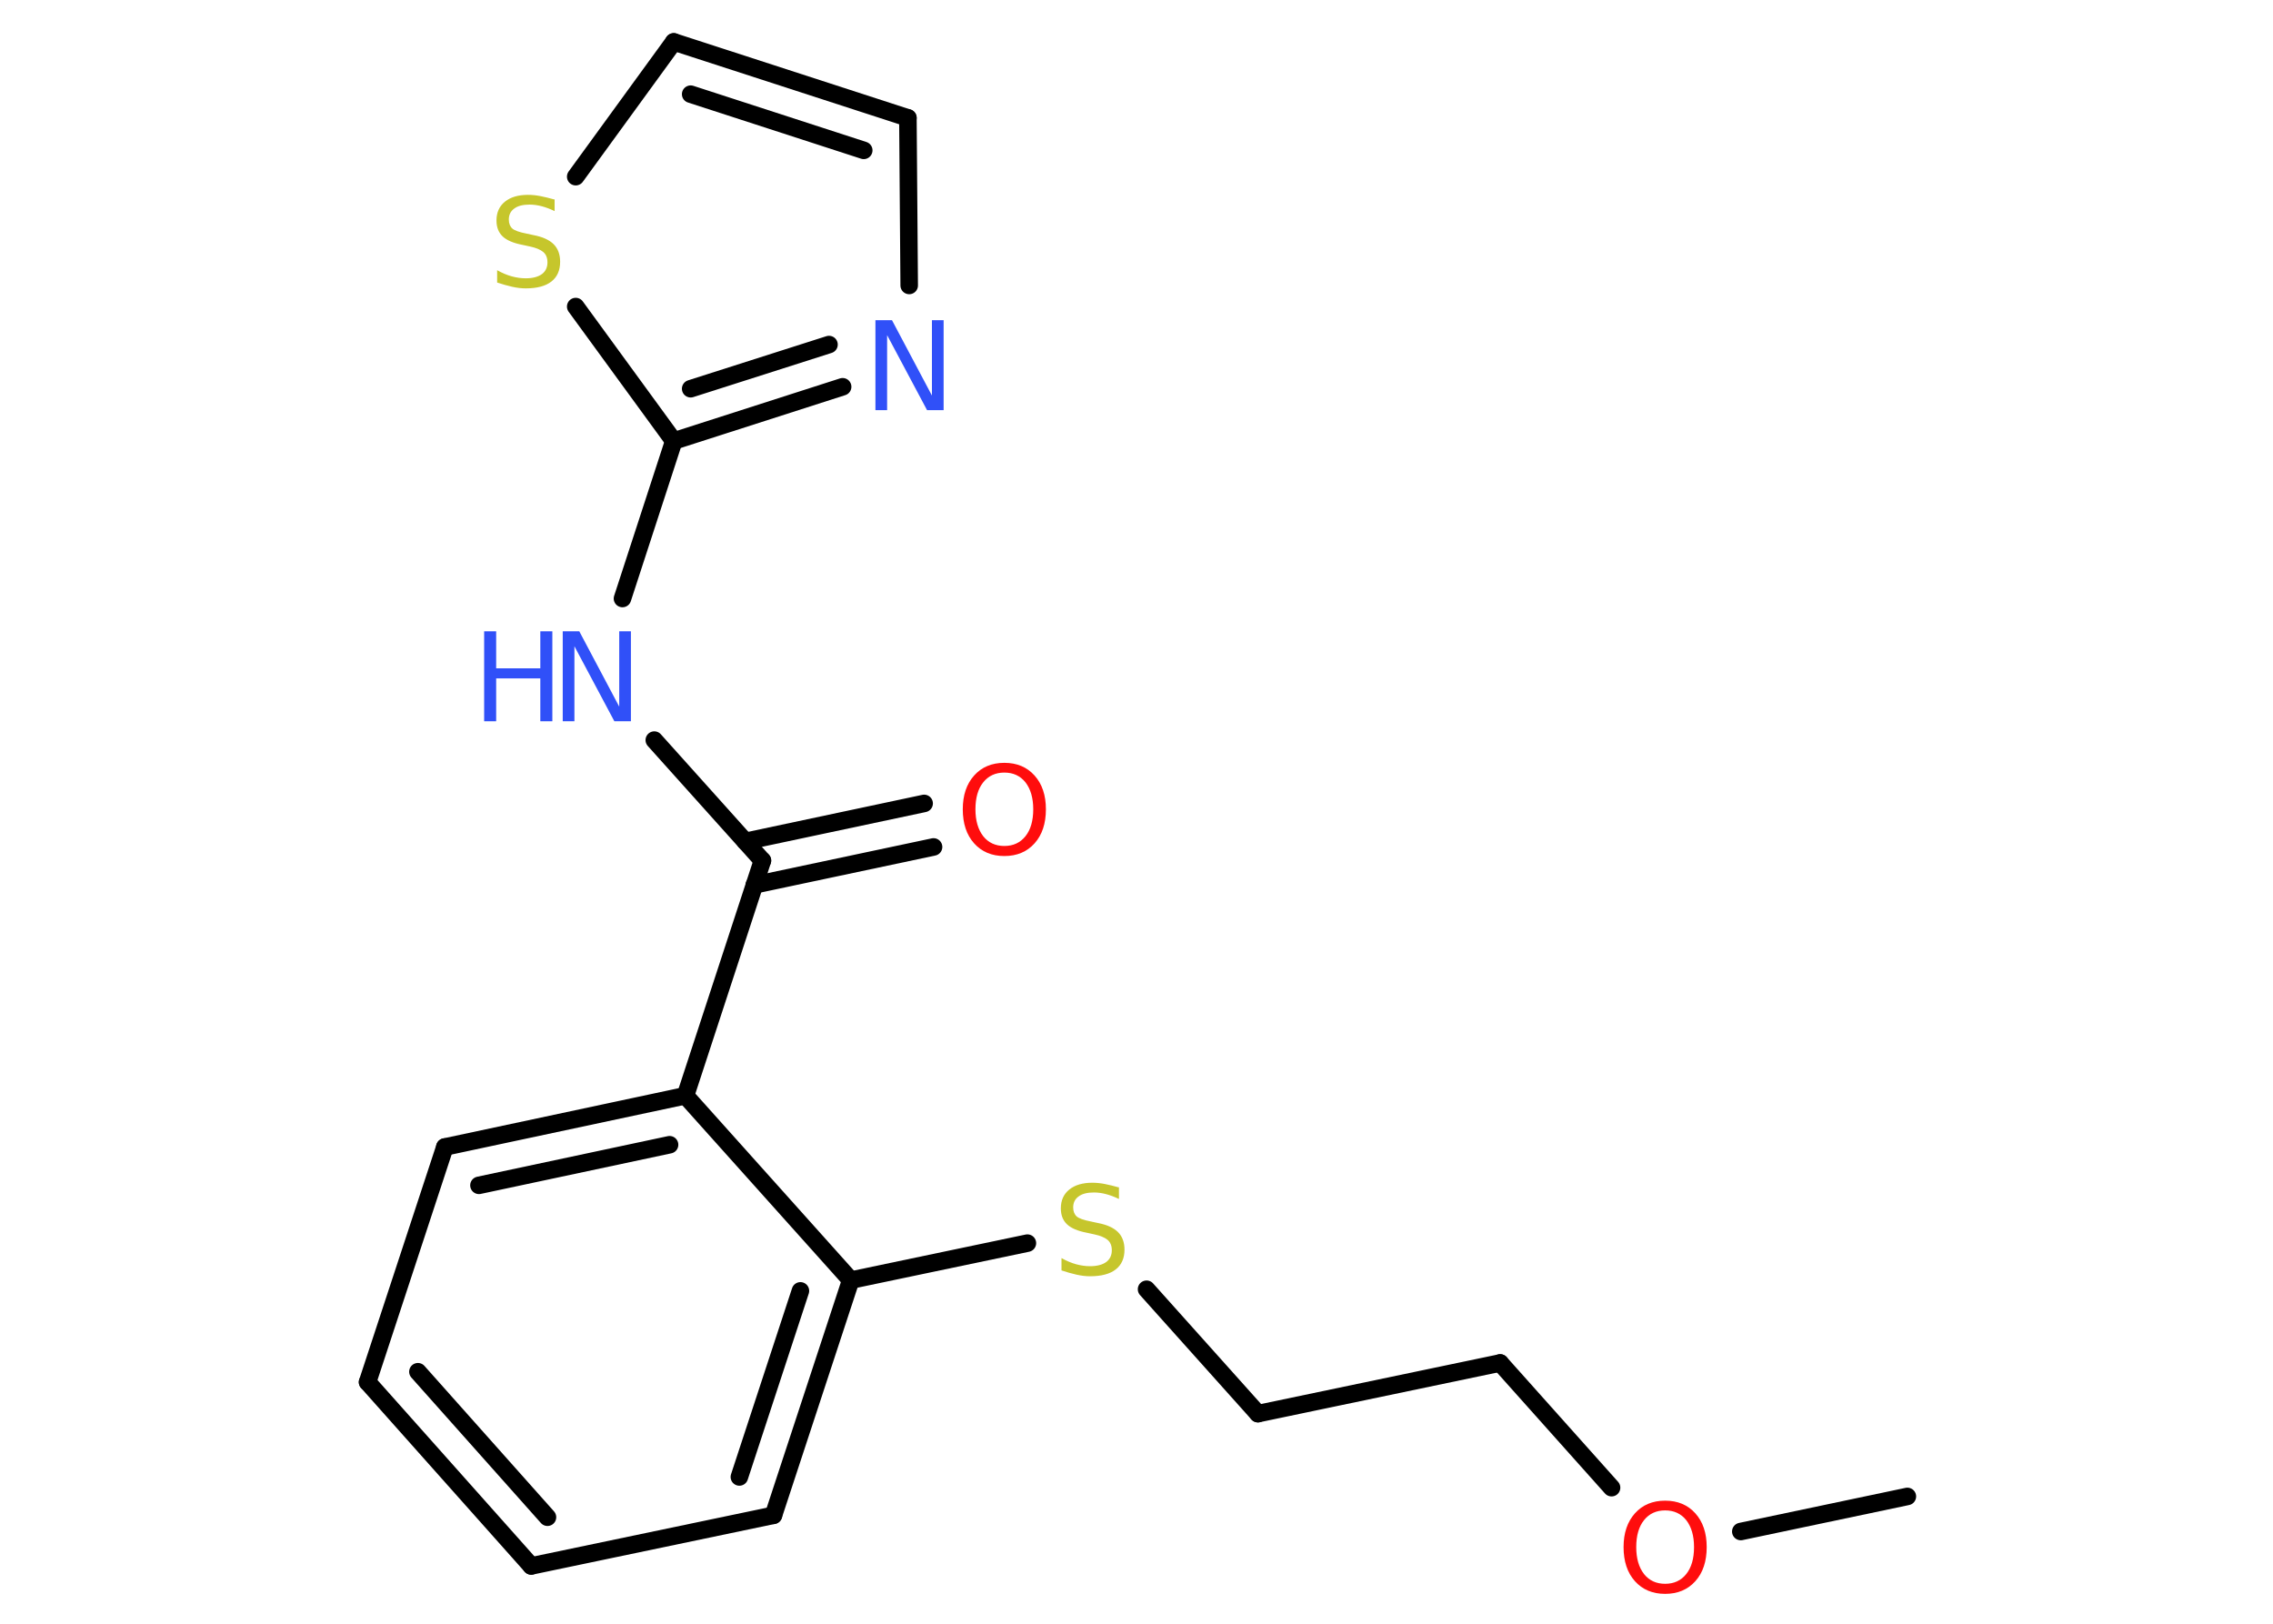 <?xml version='1.0' encoding='UTF-8'?>
<!DOCTYPE svg PUBLIC "-//W3C//DTD SVG 1.1//EN" "http://www.w3.org/Graphics/SVG/1.1/DTD/svg11.dtd">
<svg version='1.2' xmlns='http://www.w3.org/2000/svg' xmlns:xlink='http://www.w3.org/1999/xlink' width='70.0mm' height='50.0mm' viewBox='0 0 70.0 50.0'>
  <desc>Generated by the Chemistry Development Kit (http://github.com/cdk)</desc>
  <g stroke-linecap='round' stroke-linejoin='round' stroke='#000000' stroke-width='.54' fill='#3050F8'>
    <rect x='.0' y='.0' width='70.0' height='50.0' fill='#FFFFFF' stroke='none'/>
    <g id='mol1' class='mol'>
      <line id='mol1bnd1' class='bond' x1='58.74' y1='46.08' x2='53.61' y2='47.16'/>
      <line id='mol1bnd2' class='bond' x1='49.63' y1='45.81' x2='46.2' y2='41.97'/>
      <line id='mol1bnd3' class='bond' x1='46.2' y1='41.97' x2='38.74' y2='43.53'/>
      <line id='mol1bnd4' class='bond' x1='38.74' y1='43.53' x2='35.31' y2='39.7'/>
      <line id='mol1bnd5' class='bond' x1='31.64' y1='38.28' x2='26.2' y2='39.42'/>
      <g id='mol1bnd6' class='bond'>
        <line x1='23.82' y1='46.66' x2='26.2' y2='39.42'/>
        <line x1='22.77' y1='45.48' x2='24.65' y2='39.75'/>
      </g>
      <line id='mol1bnd7' class='bond' x1='23.82' y1='46.66' x2='16.36' y2='48.22'/>
      <g id='mol1bnd8' class='bond'>
        <line x1='11.32' y1='42.56' x2='16.36' y2='48.22'/>
        <line x1='12.87' y1='42.24' x2='16.86' y2='46.72'/>
      </g>
      <line id='mol1bnd9' class='bond' x1='11.32' y1='42.56' x2='13.7' y2='35.32'/>
      <g id='mol1bnd10' class='bond'>
        <line x1='21.11' y1='33.74' x2='13.7' y2='35.32'/>
        <line x1='20.62' y1='35.25' x2='14.75' y2='36.5'/>
      </g>
      <line id='mol1bnd11' class='bond' x1='26.2' y1='39.42' x2='21.11' y2='33.74'/>
      <line id='mol1bnd12' class='bond' x1='21.11' y1='33.74' x2='23.48' y2='26.5'/>
      <g id='mol1bnd13' class='bond'>
        <line x1='22.95' y1='25.91' x2='28.46' y2='24.74'/>
        <line x1='23.23' y1='27.25' x2='28.75' y2='26.08'/>
      </g>
      <line id='mol1bnd14' class='bond' x1='23.48' y1='26.5' x2='20.15' y2='22.79'/>
      <line id='mol1bnd15' class='bond' x1='19.17' y1='18.43' x2='20.75' y2='13.58'/>
      <g id='mol1bnd16' class='bond'>
        <line x1='20.75' y1='13.58' x2='25.95' y2='11.91'/>
        <line x1='21.27' y1='11.97' x2='25.53' y2='10.61'/>
      </g>
      <line id='mol1bnd17' class='bond' x1='28.0' y1='8.79' x2='27.96' y2='3.63'/>
      <g id='mol1bnd18' class='bond'>
        <line x1='27.96' y1='3.63' x2='20.75' y2='1.29'/>
        <line x1='26.6' y1='4.63' x2='21.27' y2='2.9'/>
      </g>
      <line id='mol1bnd19' class='bond' x1='20.75' y1='1.29' x2='17.73' y2='5.44'/>
      <line id='mol1bnd20' class='bond' x1='20.75' y1='13.58' x2='17.73' y2='9.44'/>
      <path id='mol1atm2' class='atom' d='M51.28 46.51q-.41 .0 -.65 .3q-.24 .3 -.24 .83q.0 .52 .24 .83q.24 .3 .65 .3q.41 .0 .65 -.3q.24 -.3 .24 -.83q.0 -.52 -.24 -.83q-.24 -.3 -.65 -.3zM51.28 46.21q.58 .0 .93 .39q.35 .39 .35 1.04q.0 .66 -.35 1.05q-.35 .39 -.93 .39q-.58 .0 -.93 -.39q-.35 -.39 -.35 -1.05q.0 -.65 .35 -1.04q.35 -.39 .93 -.39z' stroke='none' fill='#FF0D0D'/>
      <path id='mol1atm5' class='atom' d='M34.46 36.56v.36q-.21 -.1 -.4 -.15q-.19 -.05 -.37 -.05q-.31 .0 -.47 .12q-.17 .12 -.17 .34q.0 .18 .11 .28q.11 .09 .42 .15l.23 .05q.42 .08 .62 .28q.2 .2 .2 .54q.0 .4 -.27 .61q-.27 .21 -.79 .21q-.2 .0 -.42 -.05q-.22 -.05 -.46 -.13v-.38q.23 .13 .45 .19q.22 .06 .43 .06q.32 .0 .5 -.13q.17 -.13 .17 -.36q.0 -.21 -.13 -.32q-.13 -.11 -.41 -.17l-.23 -.05q-.42 -.08 -.61 -.26q-.19 -.18 -.19 -.49q.0 -.37 .26 -.58q.26 -.21 .71 -.21q.19 .0 .39 .04q.2 .04 .41 .1z' stroke='none' fill='#C6C62C'/>
      <path id='mol1atm13' class='atom' d='M30.93 23.79q-.41 .0 -.65 .3q-.24 .3 -.24 .83q.0 .52 .24 .83q.24 .3 .65 .3q.41 .0 .65 -.3q.24 -.3 .24 -.83q.0 -.52 -.24 -.83q-.24 -.3 -.65 -.3zM30.93 23.49q.58 .0 .93 .39q.35 .39 .35 1.04q.0 .66 -.35 1.05q-.35 .39 -.93 .39q-.58 .0 -.93 -.39q-.35 -.39 -.35 -1.05q.0 -.65 .35 -1.04q.35 -.39 .93 -.39z' stroke='none' fill='#FF0D0D'/>
      <g id='mol1atm14' class='atom'>
        <path d='M17.34 19.44h.5l1.23 2.32v-2.32h.36v2.77h-.51l-1.23 -2.31v2.31h-.36v-2.77z' stroke='none'/>
        <path d='M14.91 19.44h.37v1.14h1.36v-1.14h.37v2.77h-.37v-1.32h-1.36v1.32h-.37v-2.77z' stroke='none'/>
      </g>
      <path id='mol1atm16' class='atom' d='M26.97 9.86h.5l1.23 2.32v-2.32h.36v2.77h-.51l-1.23 -2.31v2.31h-.36v-2.77z' stroke='none'/>
      <path id='mol1atm19' class='atom' d='M17.08 6.14v.36q-.21 -.1 -.4 -.15q-.19 -.05 -.37 -.05q-.31 .0 -.47 .12q-.17 .12 -.17 .34q.0 .18 .11 .28q.11 .09 .42 .15l.23 .05q.42 .08 .62 .28q.2 .2 .2 .54q.0 .4 -.27 .61q-.27 .21 -.79 .21q-.2 .0 -.42 -.05q-.22 -.05 -.46 -.13v-.38q.23 .13 .45 .19q.22 .06 .43 .06q.32 .0 .5 -.13q.17 -.13 .17 -.36q.0 -.21 -.13 -.32q-.13 -.11 -.41 -.17l-.23 -.05q-.42 -.08 -.61 -.26q-.19 -.18 -.19 -.49q.0 -.37 .26 -.58q.26 -.21 .71 -.21q.19 .0 .39 .04q.2 .04 .41 .1z' stroke='none' fill='#C6C62C'/>
    </g>
  </g>
</svg>
